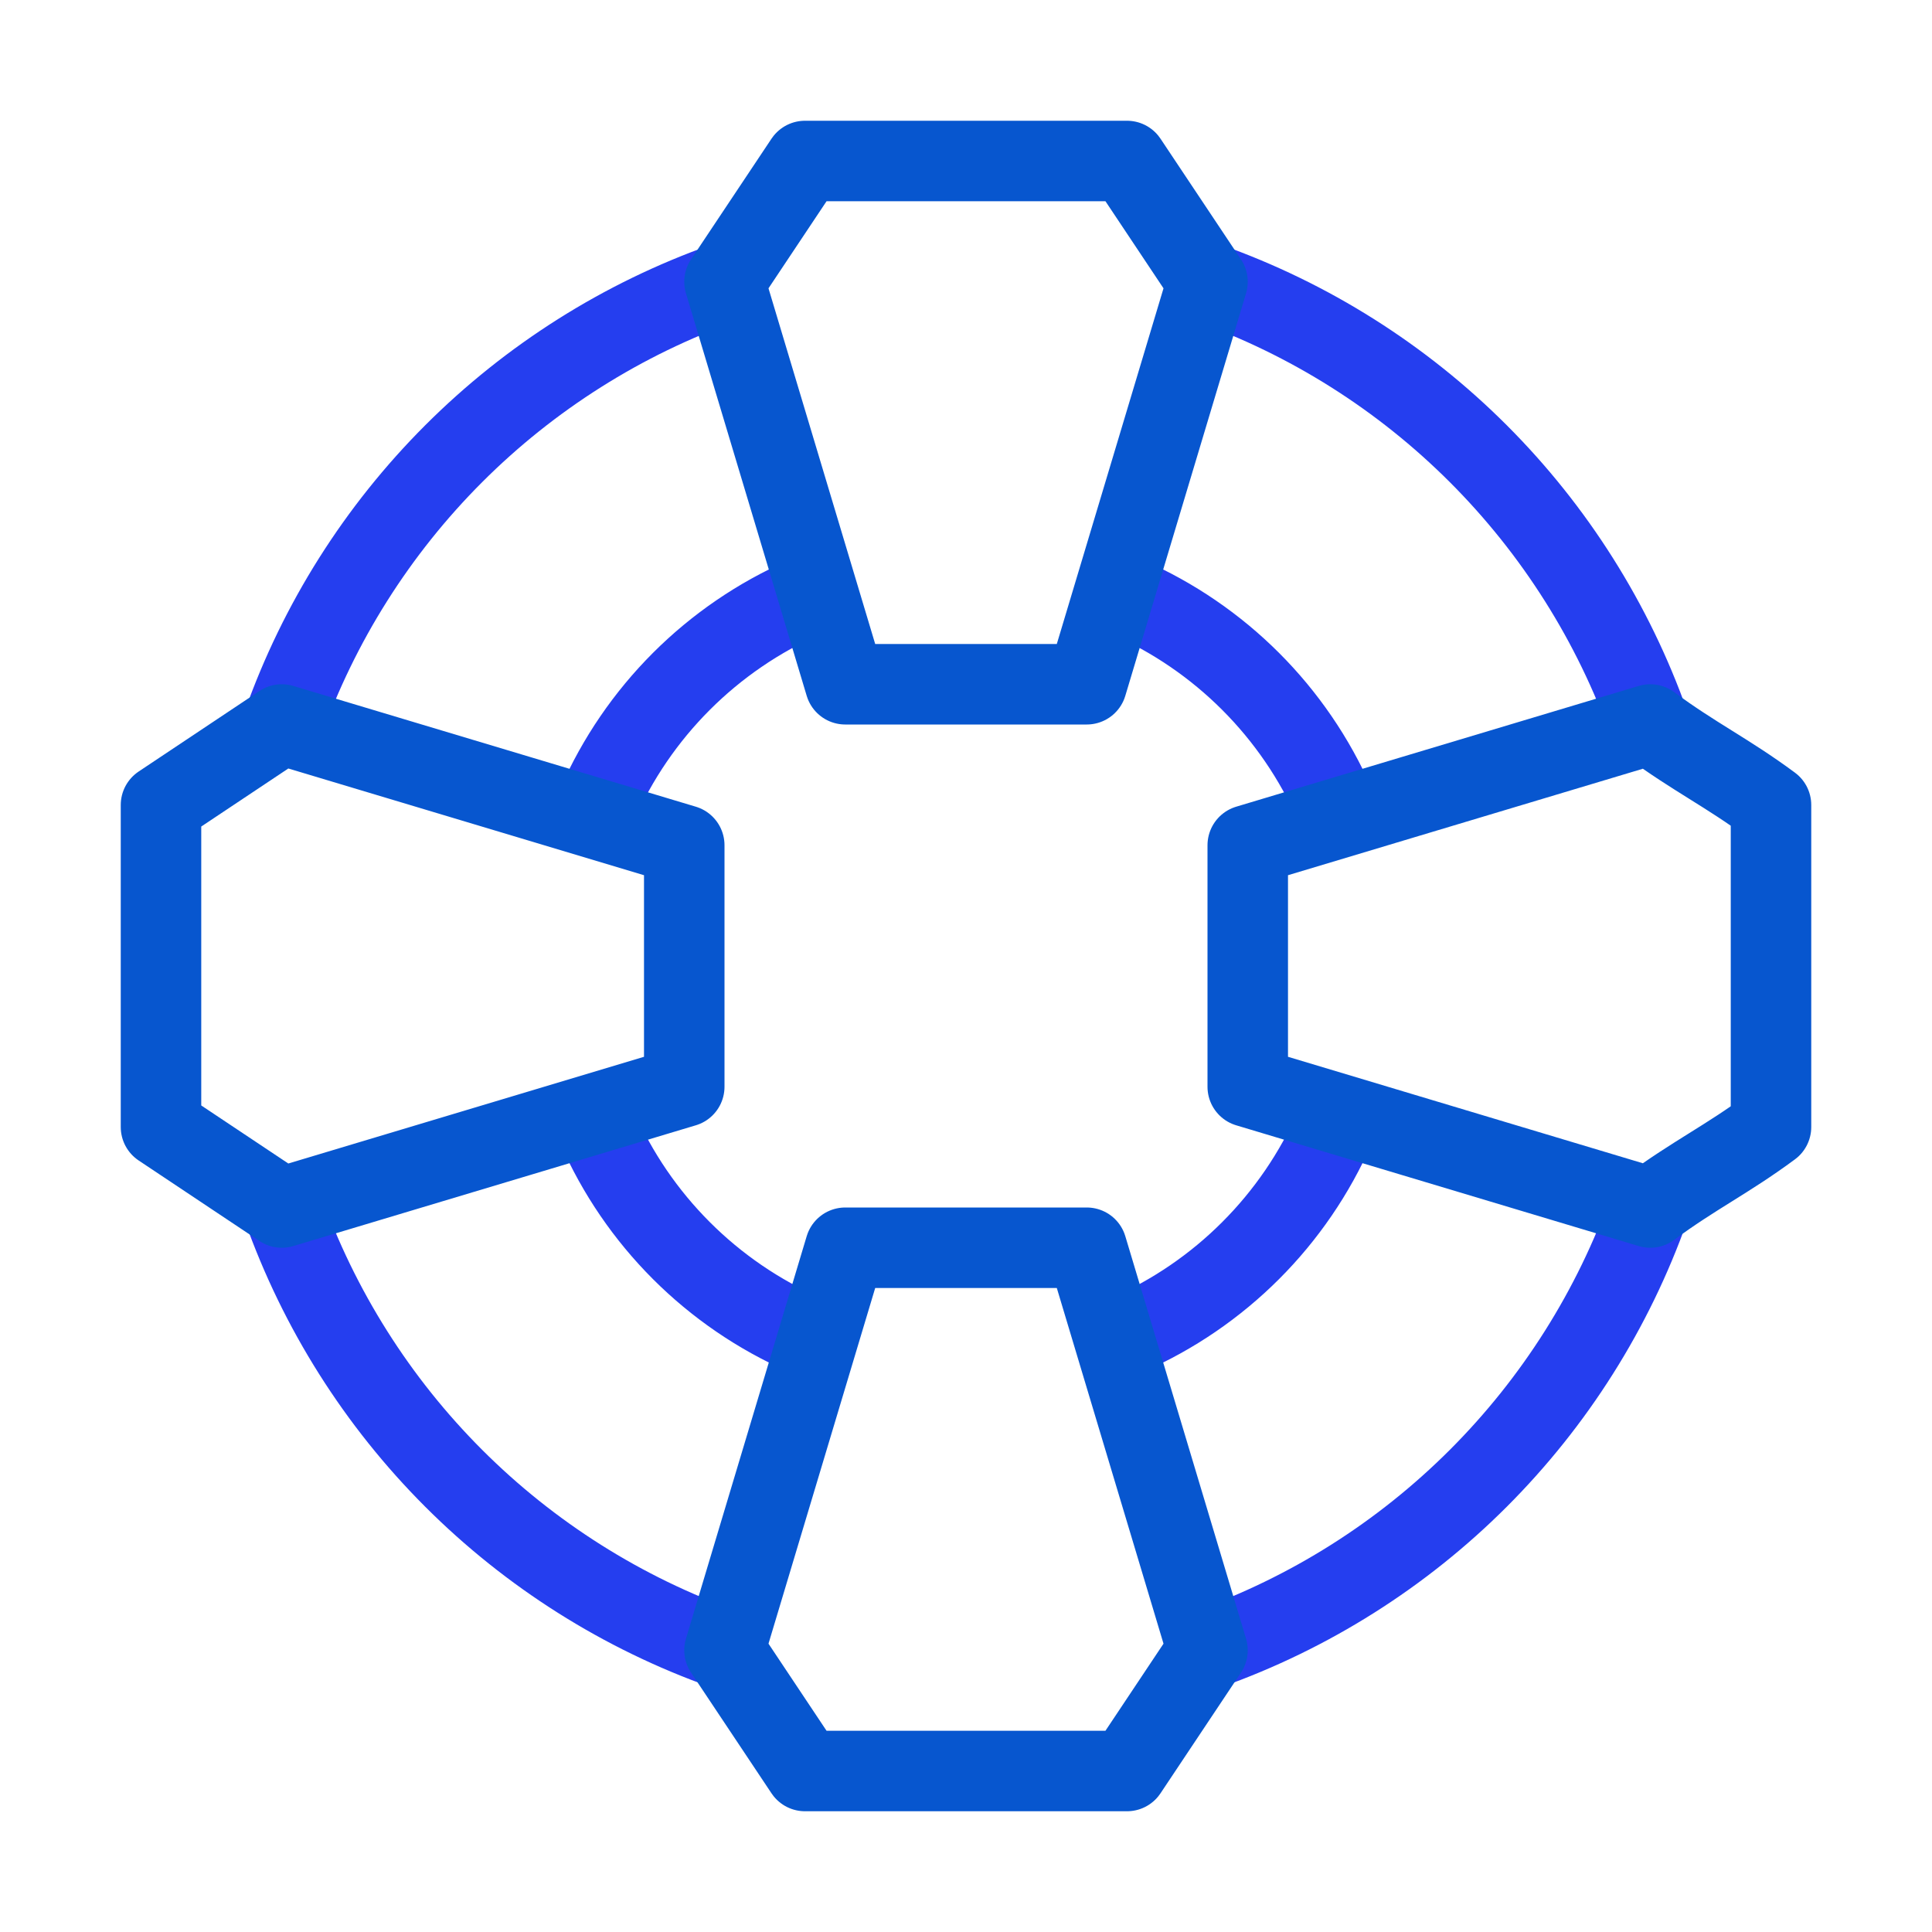 <svg width="48" height="48" viewBox="0 0 48 48" fill="none" xmlns="http://www.w3.org/2000/svg">
<path d="M28 33.168C30.311 32.156 32.156 30.311 33.168 28M14.832 28C15.844 30.311 17.689 32.156 20 33.168M20 14.832C17.689 15.844 15.844 17.689 14.832 20M28 14.832C30.311 15.844 32.156 17.689 33.168 20M30 40.976C32.531 40.078 34.829 38.627 36.728 36.728C38.627 34.829 40.078 32.531 40.976 30M7.024 30C7.922 32.531 9.373 34.829 11.272 36.728C13.171 38.627 15.469 40.078 18 40.976M18 7.024C15.469 7.922 13.171 9.373 11.272 11.272C9.373 13.171 7.922 15.469 7.024 18M30 7.024C32.531 7.922 34.829 9.373 36.728 11.272C38.627 13.171 40.078 15.469 40.976 18" stroke="#253EEF" stroke-width="2" stroke-linecap="round"/>
<path d="M27 17H21L18 7L20 4H28L30 7L27 17ZM17 21V27L7 30L4 28V20L7 18L17 21ZM21 31H27L30 41L28 44H20L18 41L21 31ZM31 27V21L41 18C42.08 18.8 42.92 19.2 44 20V28C42.92 28.8 42.08 29.2 41 30L31 27Z" stroke="#0756CF" stroke-width="2" stroke-miterlimit="2" stroke-linejoin="round"/>
</svg>
